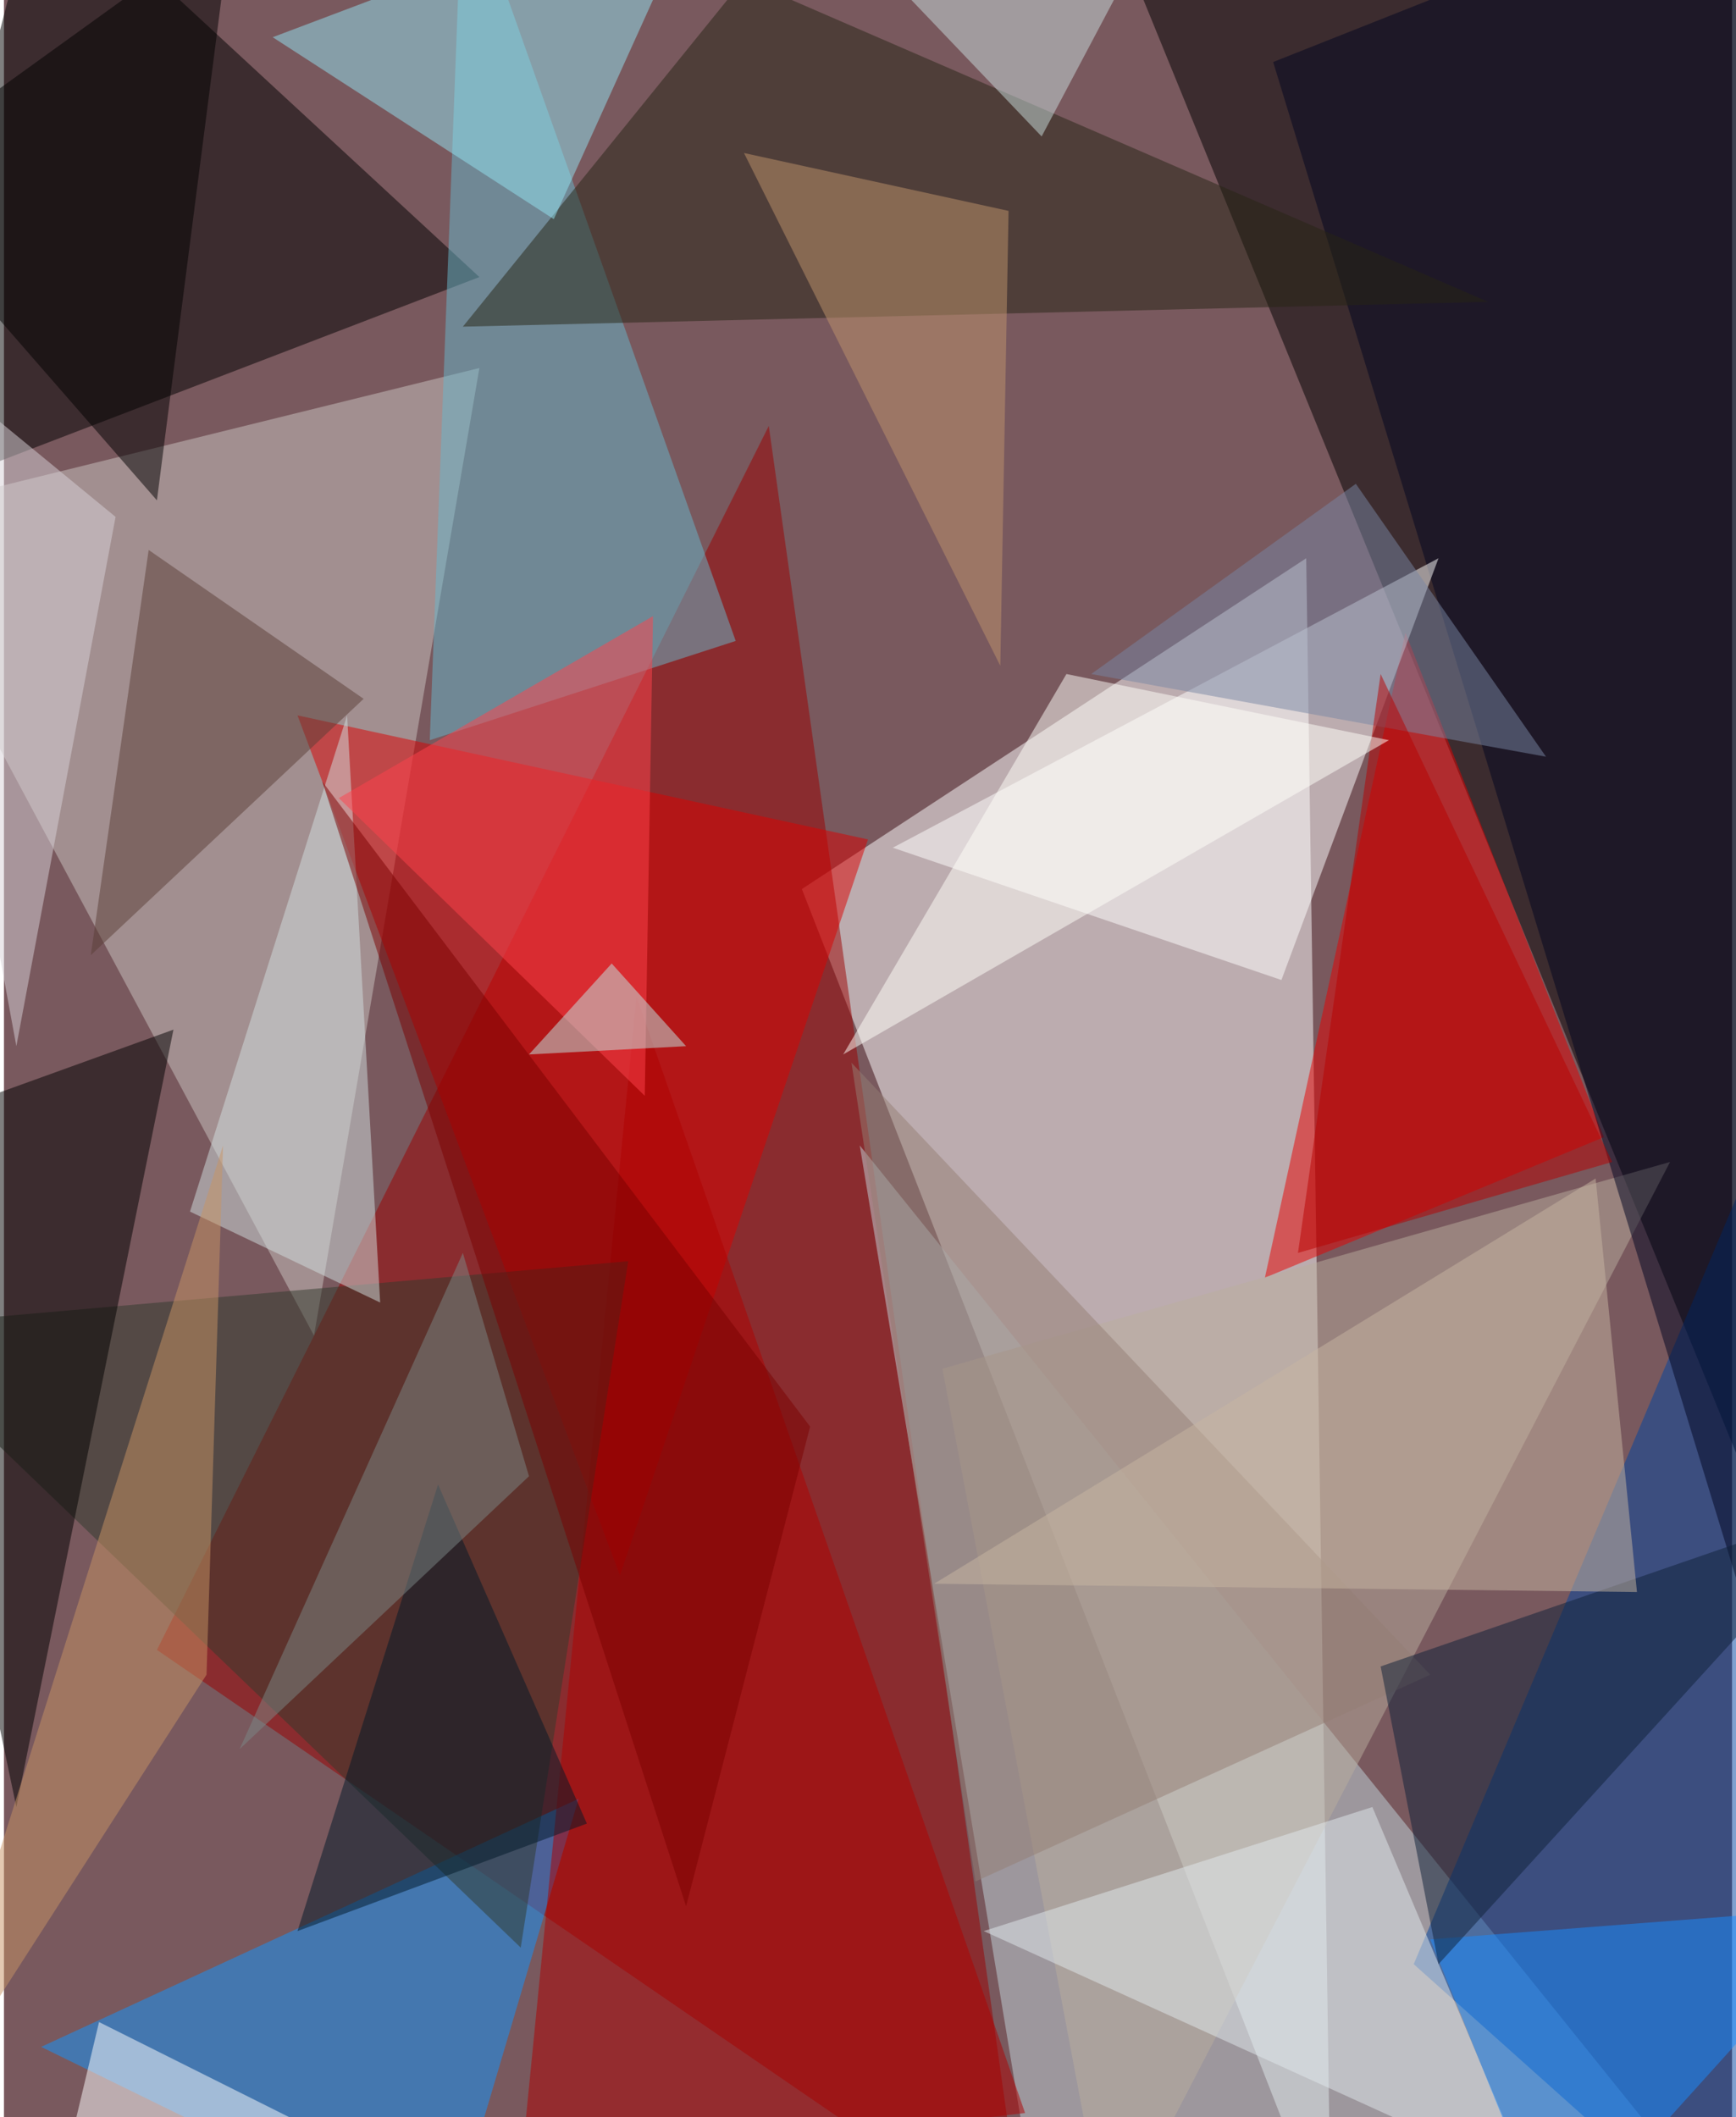 <svg xmlns="http://www.w3.org/2000/svg" width="228" height="278" viewBox="0 0 836 1024"><path fill="#79595e" d="M0 0h836v1024H0z"/><g fill-opacity=".502"><path fill="#fff" d="M630 270l12 816-256-656z"/><path d="M526-62l372 912-8-848z"/><path fill="#9b0000" d="M370 206l124 880L74 798z"/><path fill="#c1d6db" d="M842 1086H502l-88-532z"/><path fill="#ccc6c1" d="M150 646l80-468-292 72z"/><path d="M-62 246l292-112L18-62z"/><path fill="#e70000" d="M774 550l-164 68 68-312z"/><path fill="#1095ff" d="M18 990l260-120-64 216z"/><path fill="#0044a0" d="M874 494l-40 592-152-136z"/><path fill="#baae9e" d="M806 562L454 662l80 424z"/><path fill="#db0000" d="M142 346l276 60-120 356z"/><path fill="#000520" d="M846-62L614 30l248 812z"/><path fill="#fff" d="M618 474l76-204-264 140z"/><path fill="#b00000" d="M494 1022l-244 28 56-568z"/><path fill="#68b7cc" d="M354 310L222-62l-16 420z"/><path fill="#313a2d" d="M302 610l-52 332-312-300z"/><path fill="#272414" d="M358-10l360 156-496 12z"/><path fill="#010100" d="M-62 550l144-52L6 874z"/><path fill="#94e3f1" d="M266 106l76-168-212 80z"/><path fill="#7985a3" d="M526 326l220 40-92-132z"/><path fill="#e1eaee" d="M738 1054L474 934l188-60z"/><path fill="#188cff" d="M898 922l-208 16 60 148z"/><path fill="#947e75" d="M690 810L410 514l60 396z"/><path fill="#0e2138" d="M898 726L694 950l-28-144z"/><path fill="#d2dfdf" d="M90 586l92 44-16-284z"/><path fill="#c8b6a2" d="M450 766l320-196 20 200z"/><path fill="#ff434c" d="M162 386l148 144 4-232z"/><path d="M110-38L-62 86 74 242z"/><path fill="#c89365" d="M106 554l-8 256-144 224z"/><path fill="#5b3f36" d="M174 338L42 462l28-196z"/><path fill="#bf936c" d="M358 74l124 248 4-220z"/><path fill="#fff" d="M254 1082l-228-20 20-84z"/><path fill="#b70000" d="M626 606l152-44-112-236z"/><path fill="#fefffa" d="M514 326L406 510l264-152z"/><path fill="#001829" d="M282 882l-72-164-68 216z"/><path fill="#cadddd" d="M538-2L418-22l84 88z"/><path fill="#7d8885" d="M114 846l108-240 32 108z"/><path fill="#7b0001" d="M390 690L154 378l176 544z"/><path fill="#d7d1d7" d="M54 250l-112-92L6 506z"/><path fill="#c0e9e8" d="M330 506l-76 4 40-44z"/></g></svg>